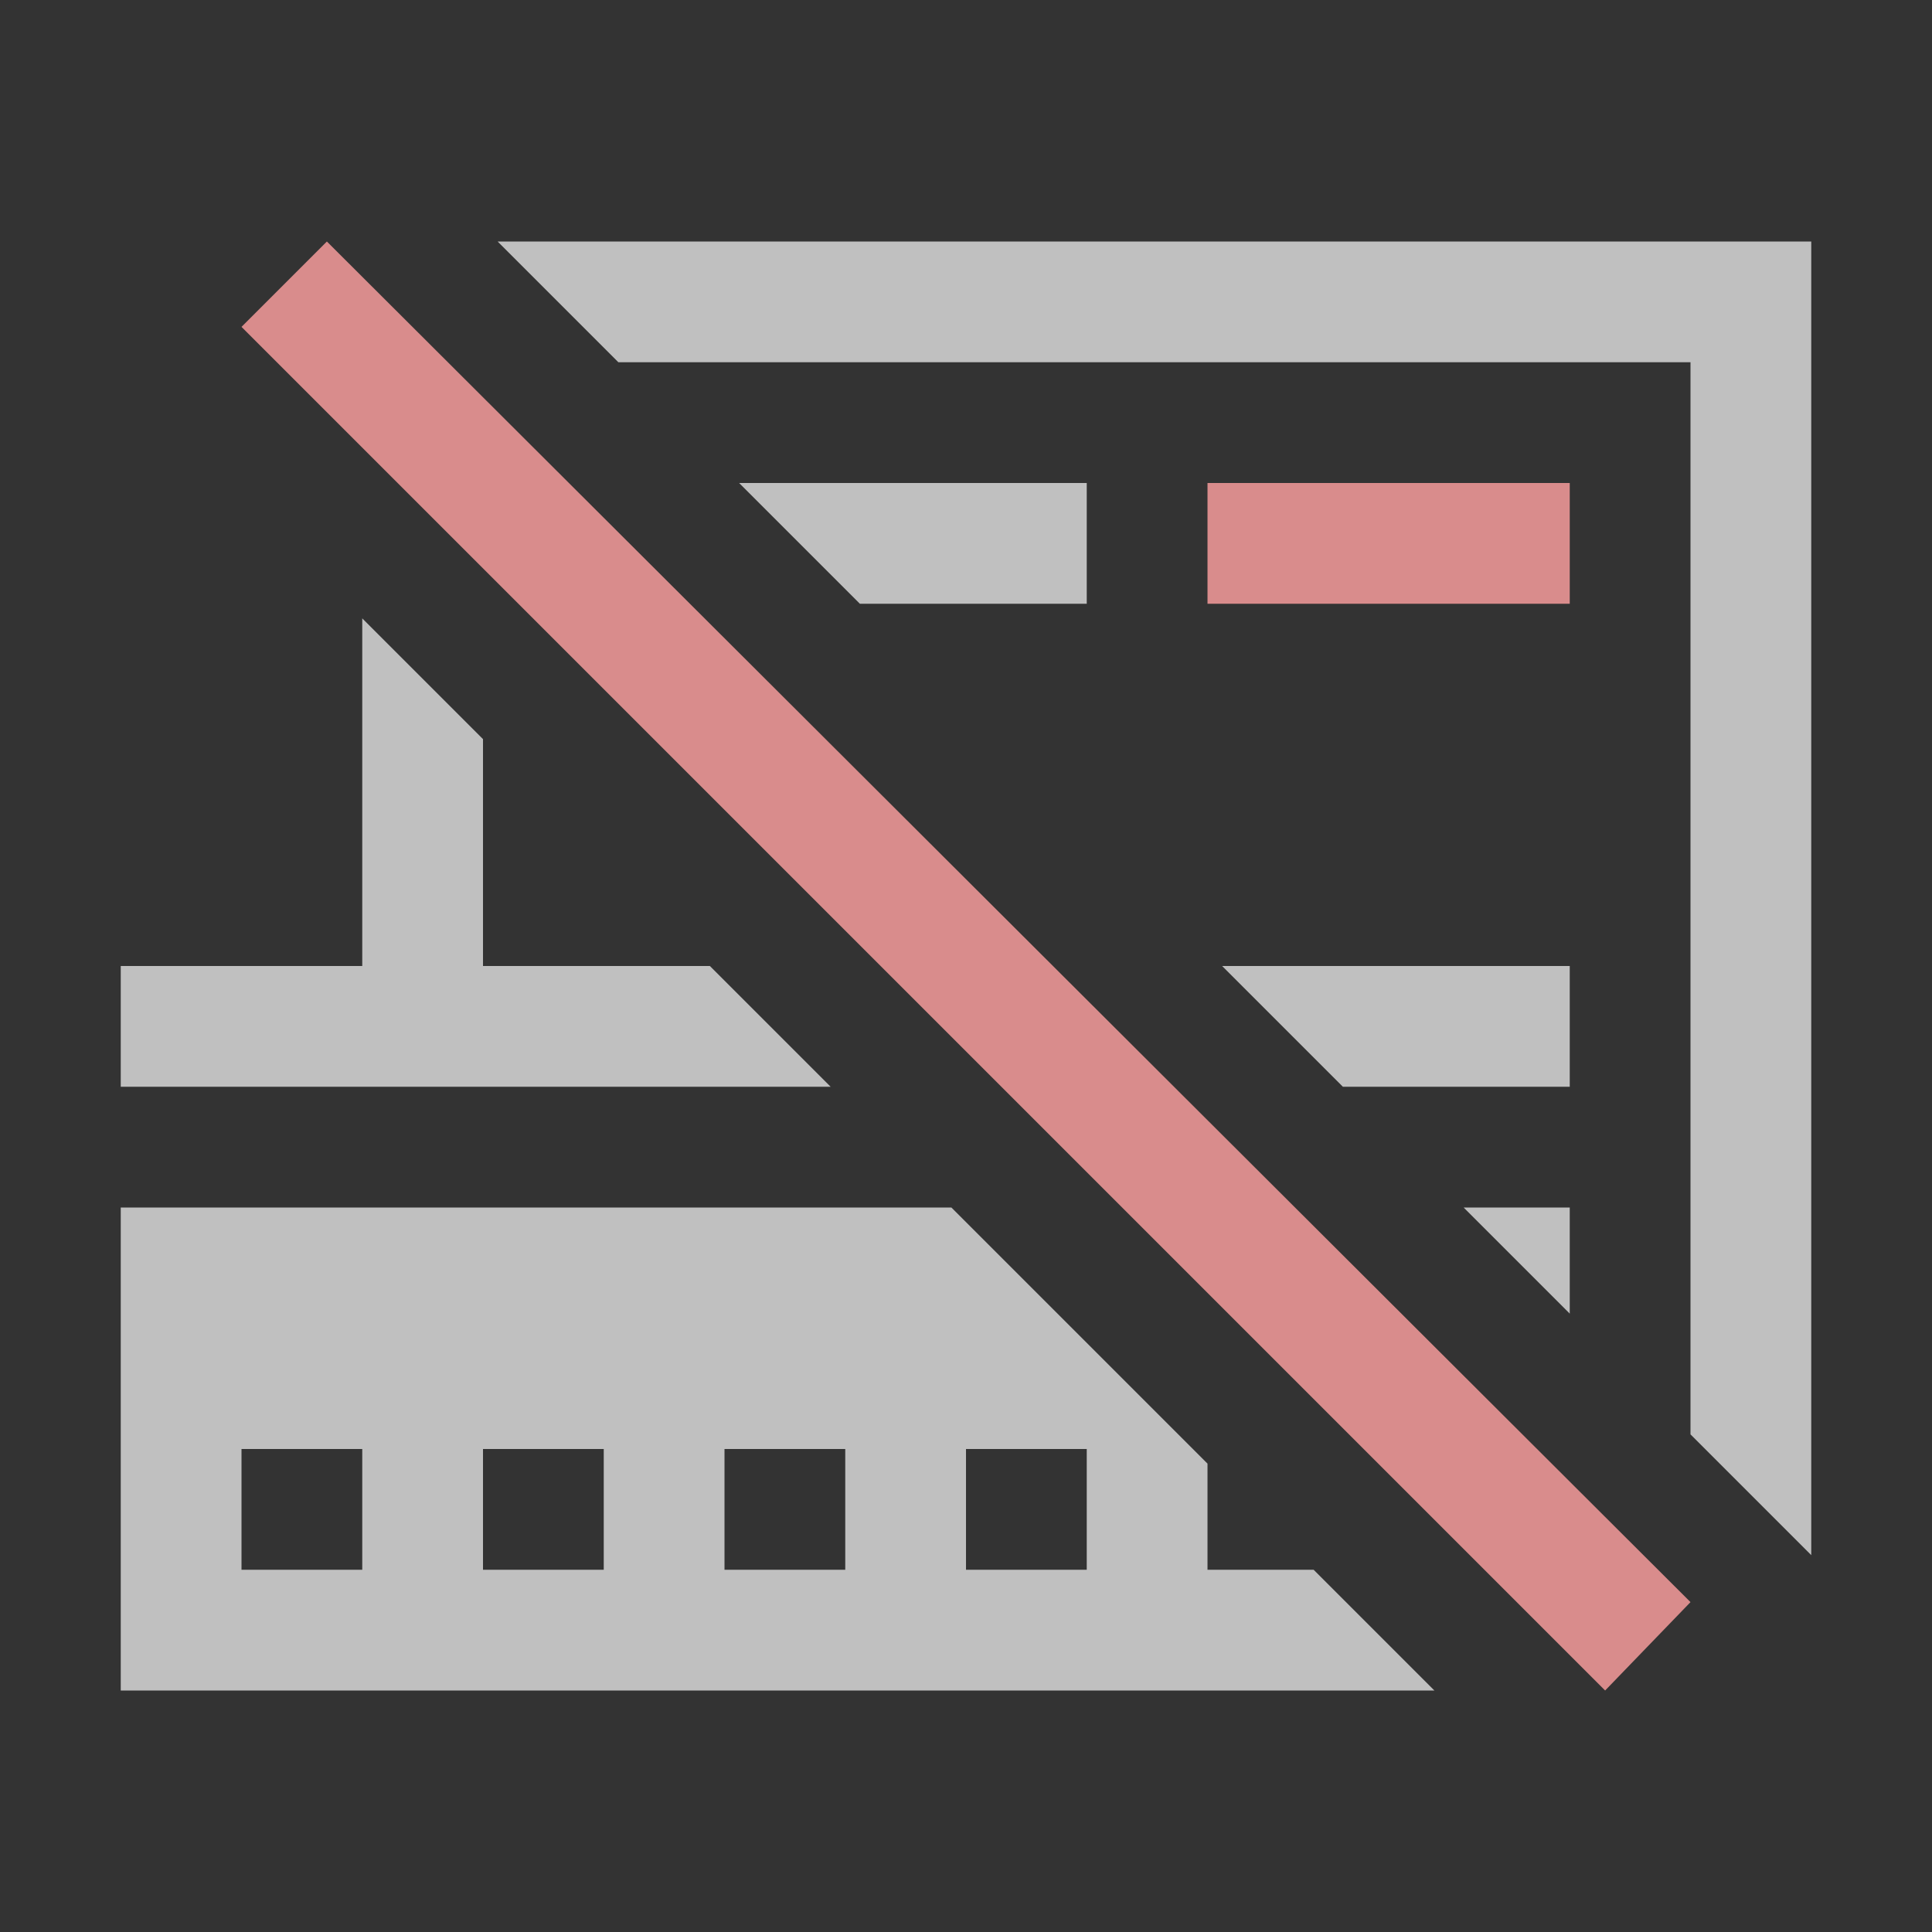<svg xmlns="http://www.w3.org/2000/svg" viewBox="0 0 16 16">
    <rect x="0" y="0" width="16" height="16" fill="#333333" stroke="none"/>
    <path d="m4.121 2 1 1H14v8.879l1 1V2H4.121zm2 2 1 1H9V4H6.121zM3 5.121V8H1v1h5.879l-1-1H4V6.121l-1-1zM10.121 8l1 1H13V8h-2.879zM1 10v4h10.879l-1-1H10v-.879L7.879 10H1zm11.121 0 .879.879V10h-.879zM2 12h1v1H2v-1zm2 0h1v1H4v-1zm2 0h1v1H6v-1zm2 0h1v1H8v-1z" style="fill:currentColor;fill-opacity:1;stroke:none;color:#fdfdfd;opacity:.7"/>
    <path d="M2.707 2 2 2.707 13.293 14l.707-.732L2.707 2zM10 4v1h3V4h-3z" style="fill:currentColor;fill-opacity:1;stroke:none;color:#d98c8c"/>
</svg>
